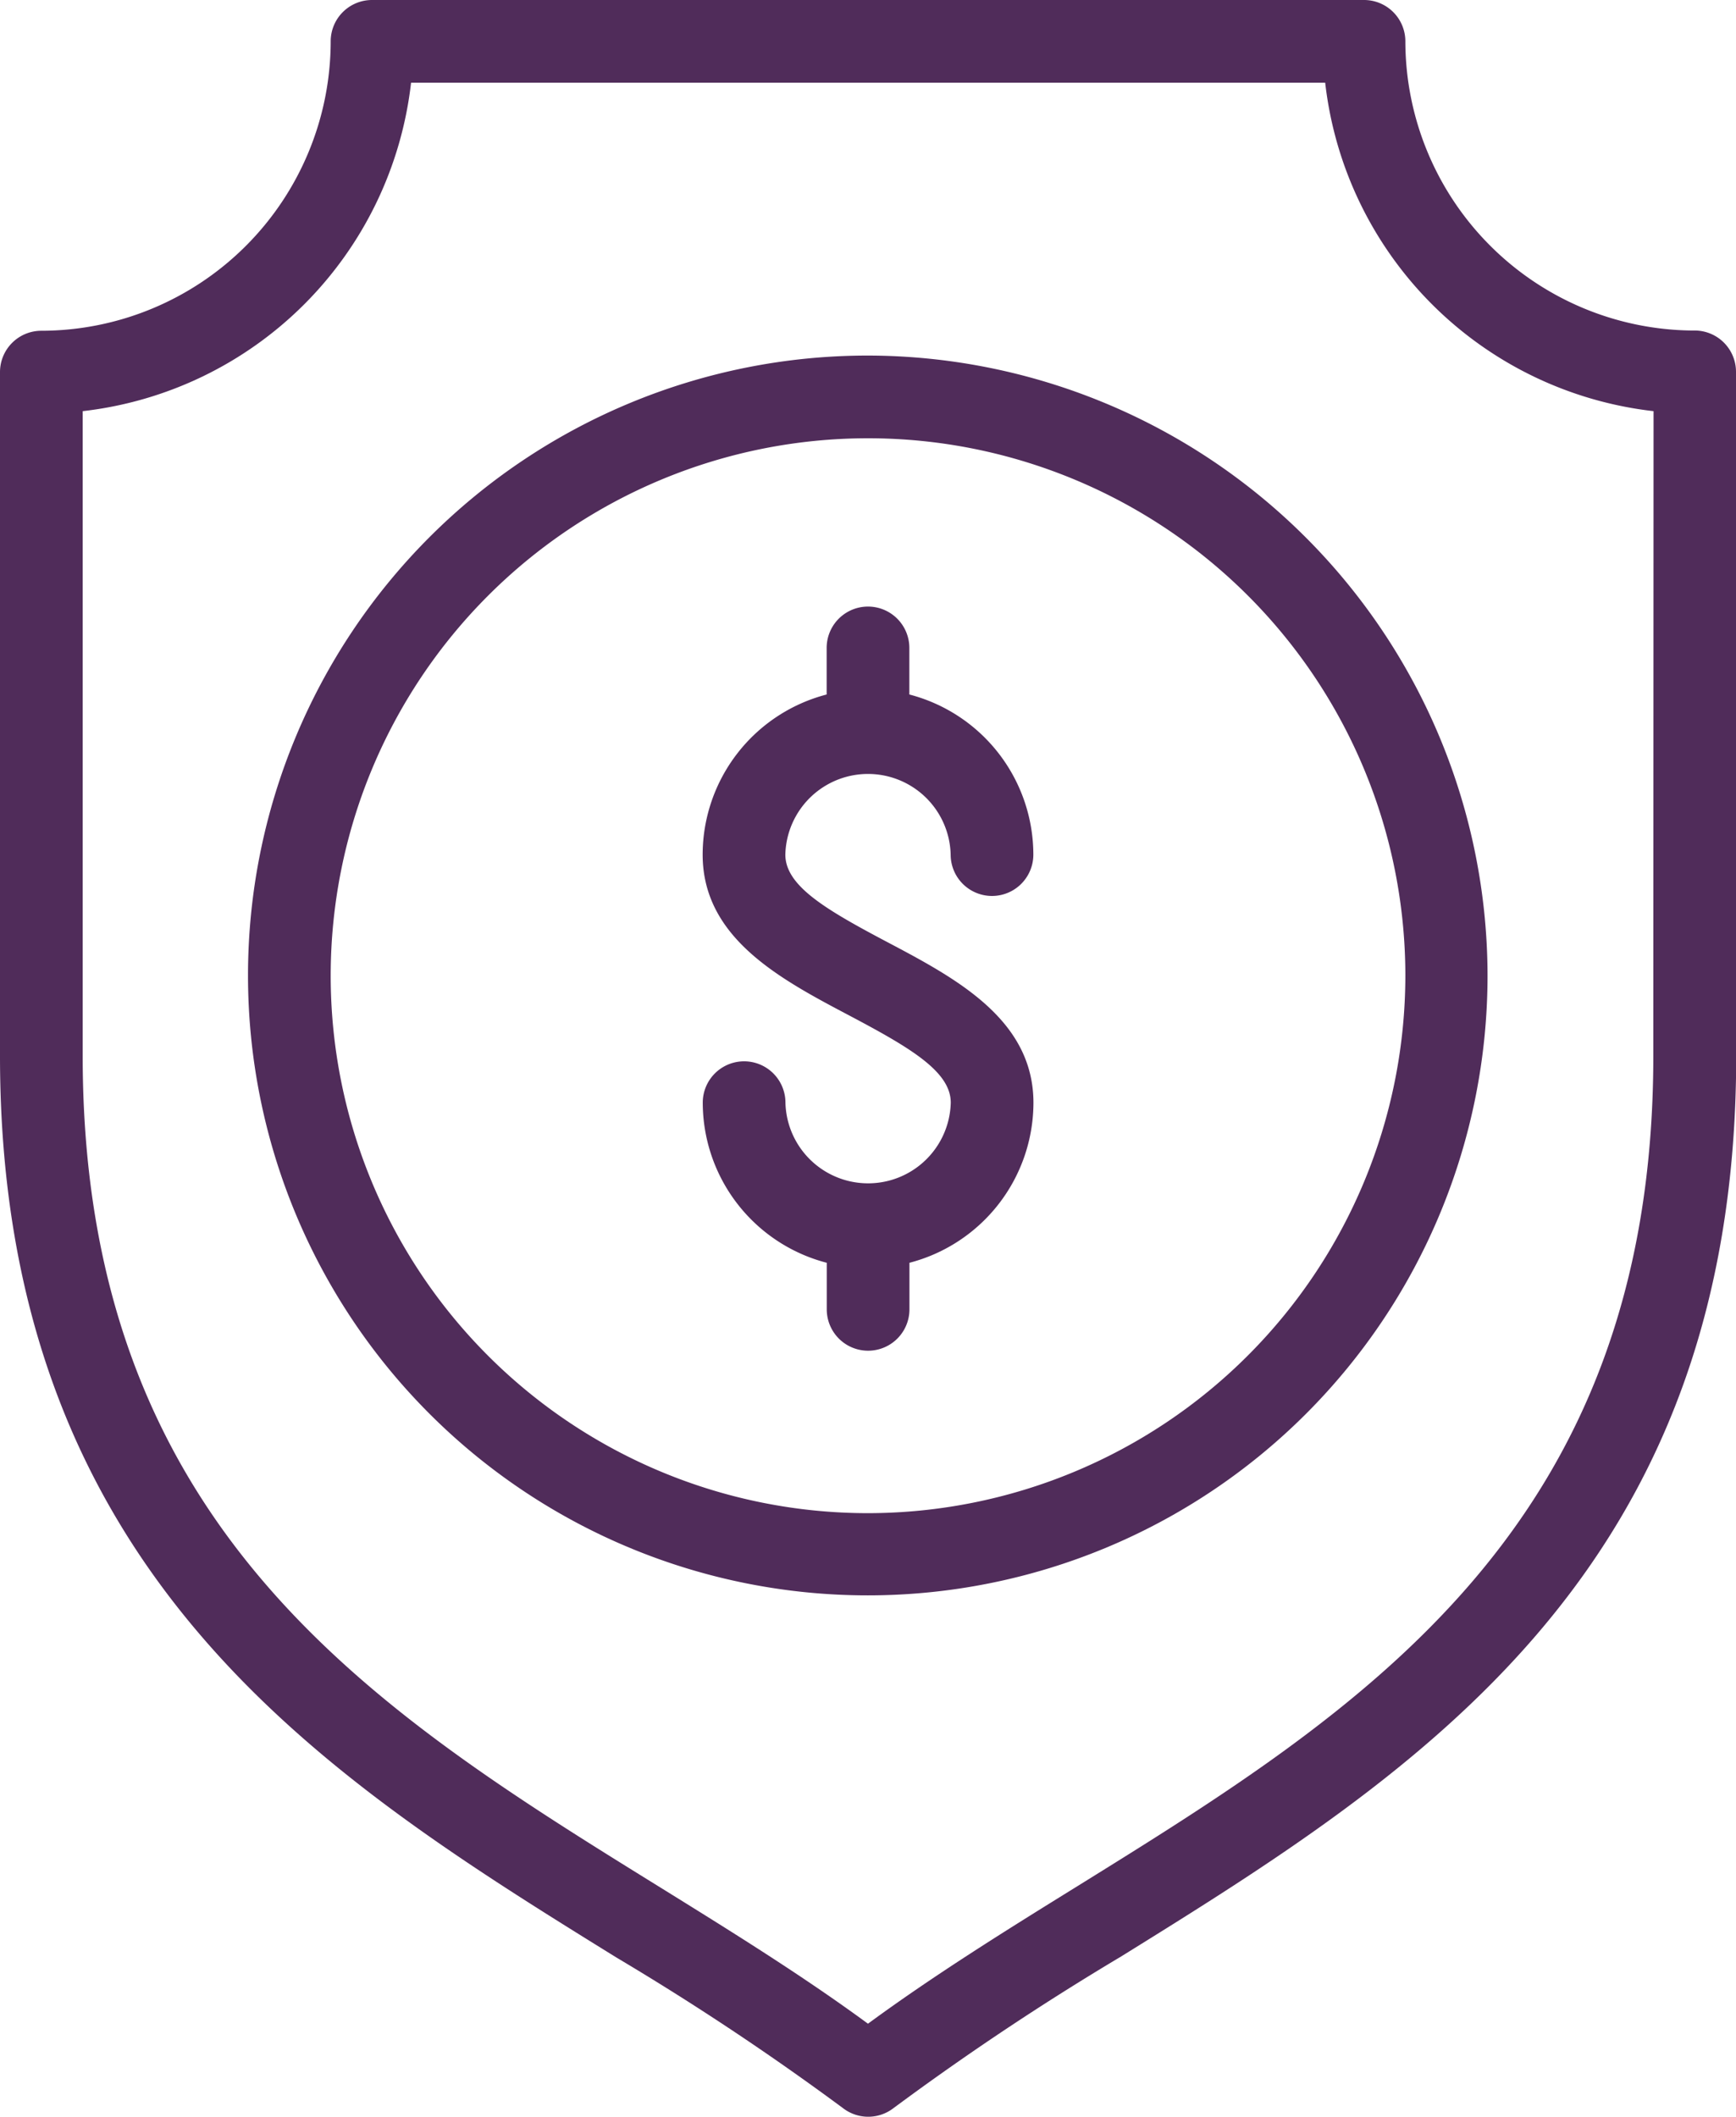 <svg id="_002-shield" data-name="002-shield" xmlns="http://www.w3.org/2000/svg" viewBox="0 0 34.453 42">
  <defs>
    <style>
      .cls-1 {
        fill: #502c5a;
      }
    </style>
  </defs>
  <g id="Group_671" data-name="Group 671" transform="translate(0)">
    <g id="Group_670" data-name="Group 670">
      <path id="Path_59" data-name="Path 59" class="cls-1" d="M80.453,7.378a.82.82,0,0,0-.82-.82c-.022,0-.043,0-.064,0A5.748,5.748,0,0,1,73.891.82.82.82,0,0,0,73.07,0H53.383a.82.82,0,0,0-.82.82A5.749,5.749,0,0,1,46.82,6.563a.82.82,0,0,0-.82.82V20.95c0,10.313,6.5,14.338,12.231,17.889a53.657,53.657,0,0,1,4.5,2.991.82.82,0,0,0,1,0,54.19,54.19,0,0,1,4.516-3.008c5.885-3.65,12.21-7.622,12.21-17.872V7.378ZM78.812,20.95c0,9.385-5.813,12.991-11.434,16.478-1.4.867-2.837,1.76-4.152,2.726-1.306-.959-2.74-1.847-4.132-2.71C53.463,33.956,47.641,30.35,47.641,20.95V8.158a7.4,7.4,0,0,0,6.517-6.517H72.3a7.4,7.4,0,0,0,6.517,6.517Z" transform="translate(-46)"/>
    </g>
  </g>
  <g id="Group_673" data-name="Group 673" transform="translate(4.922 7.055)">
    <g id="Group_672" data-name="Group 672">
      <path id="Path_60" data-name="Path 60" class="cls-1" d="M118.3,86a12.3,12.3,0,1,0,12.3,12.3A12.319,12.319,0,0,0,118.3,86Zm0,22.969A10.664,10.664,0,1,1,128.969,98.3,10.676,10.676,0,0,1,118.3,108.969Z" transform="translate(-106 -86)"/>
    </g>
  </g>
  <g id="Group_675" data-name="Group 675" transform="translate(13.945 12.035)">
    <g id="Group_674" data-name="Group 674">
      <path id="Path_61" data-name="Path 61" class="cls-1" d="M219.665,153.368c-1.223-.646-2.024-1.116-2.024-1.736a1.641,1.641,0,0,1,3.281,0,.82.82,0,0,0,1.641,0,3.287,3.287,0,0,0-2.461-3.177v-.924a.82.82,0,0,0-1.641,0v.924A3.287,3.287,0,0,0,216,151.632c0,1.655,1.54,2.469,2.9,3.187,1.222.646,2.024,1.116,2.024,1.735a1.641,1.641,0,0,1-3.281,0,.82.82,0,0,0-1.641,0,3.287,3.287,0,0,0,2.461,3.177v.924a.82.82,0,0,0,1.641,0v-.924a3.287,3.287,0,0,0,2.461-3.177C222.563,154.9,221.023,154.086,219.665,153.368Z" transform="translate(-216 -146.71)"/>
    </g>
  </g>
</svg>
